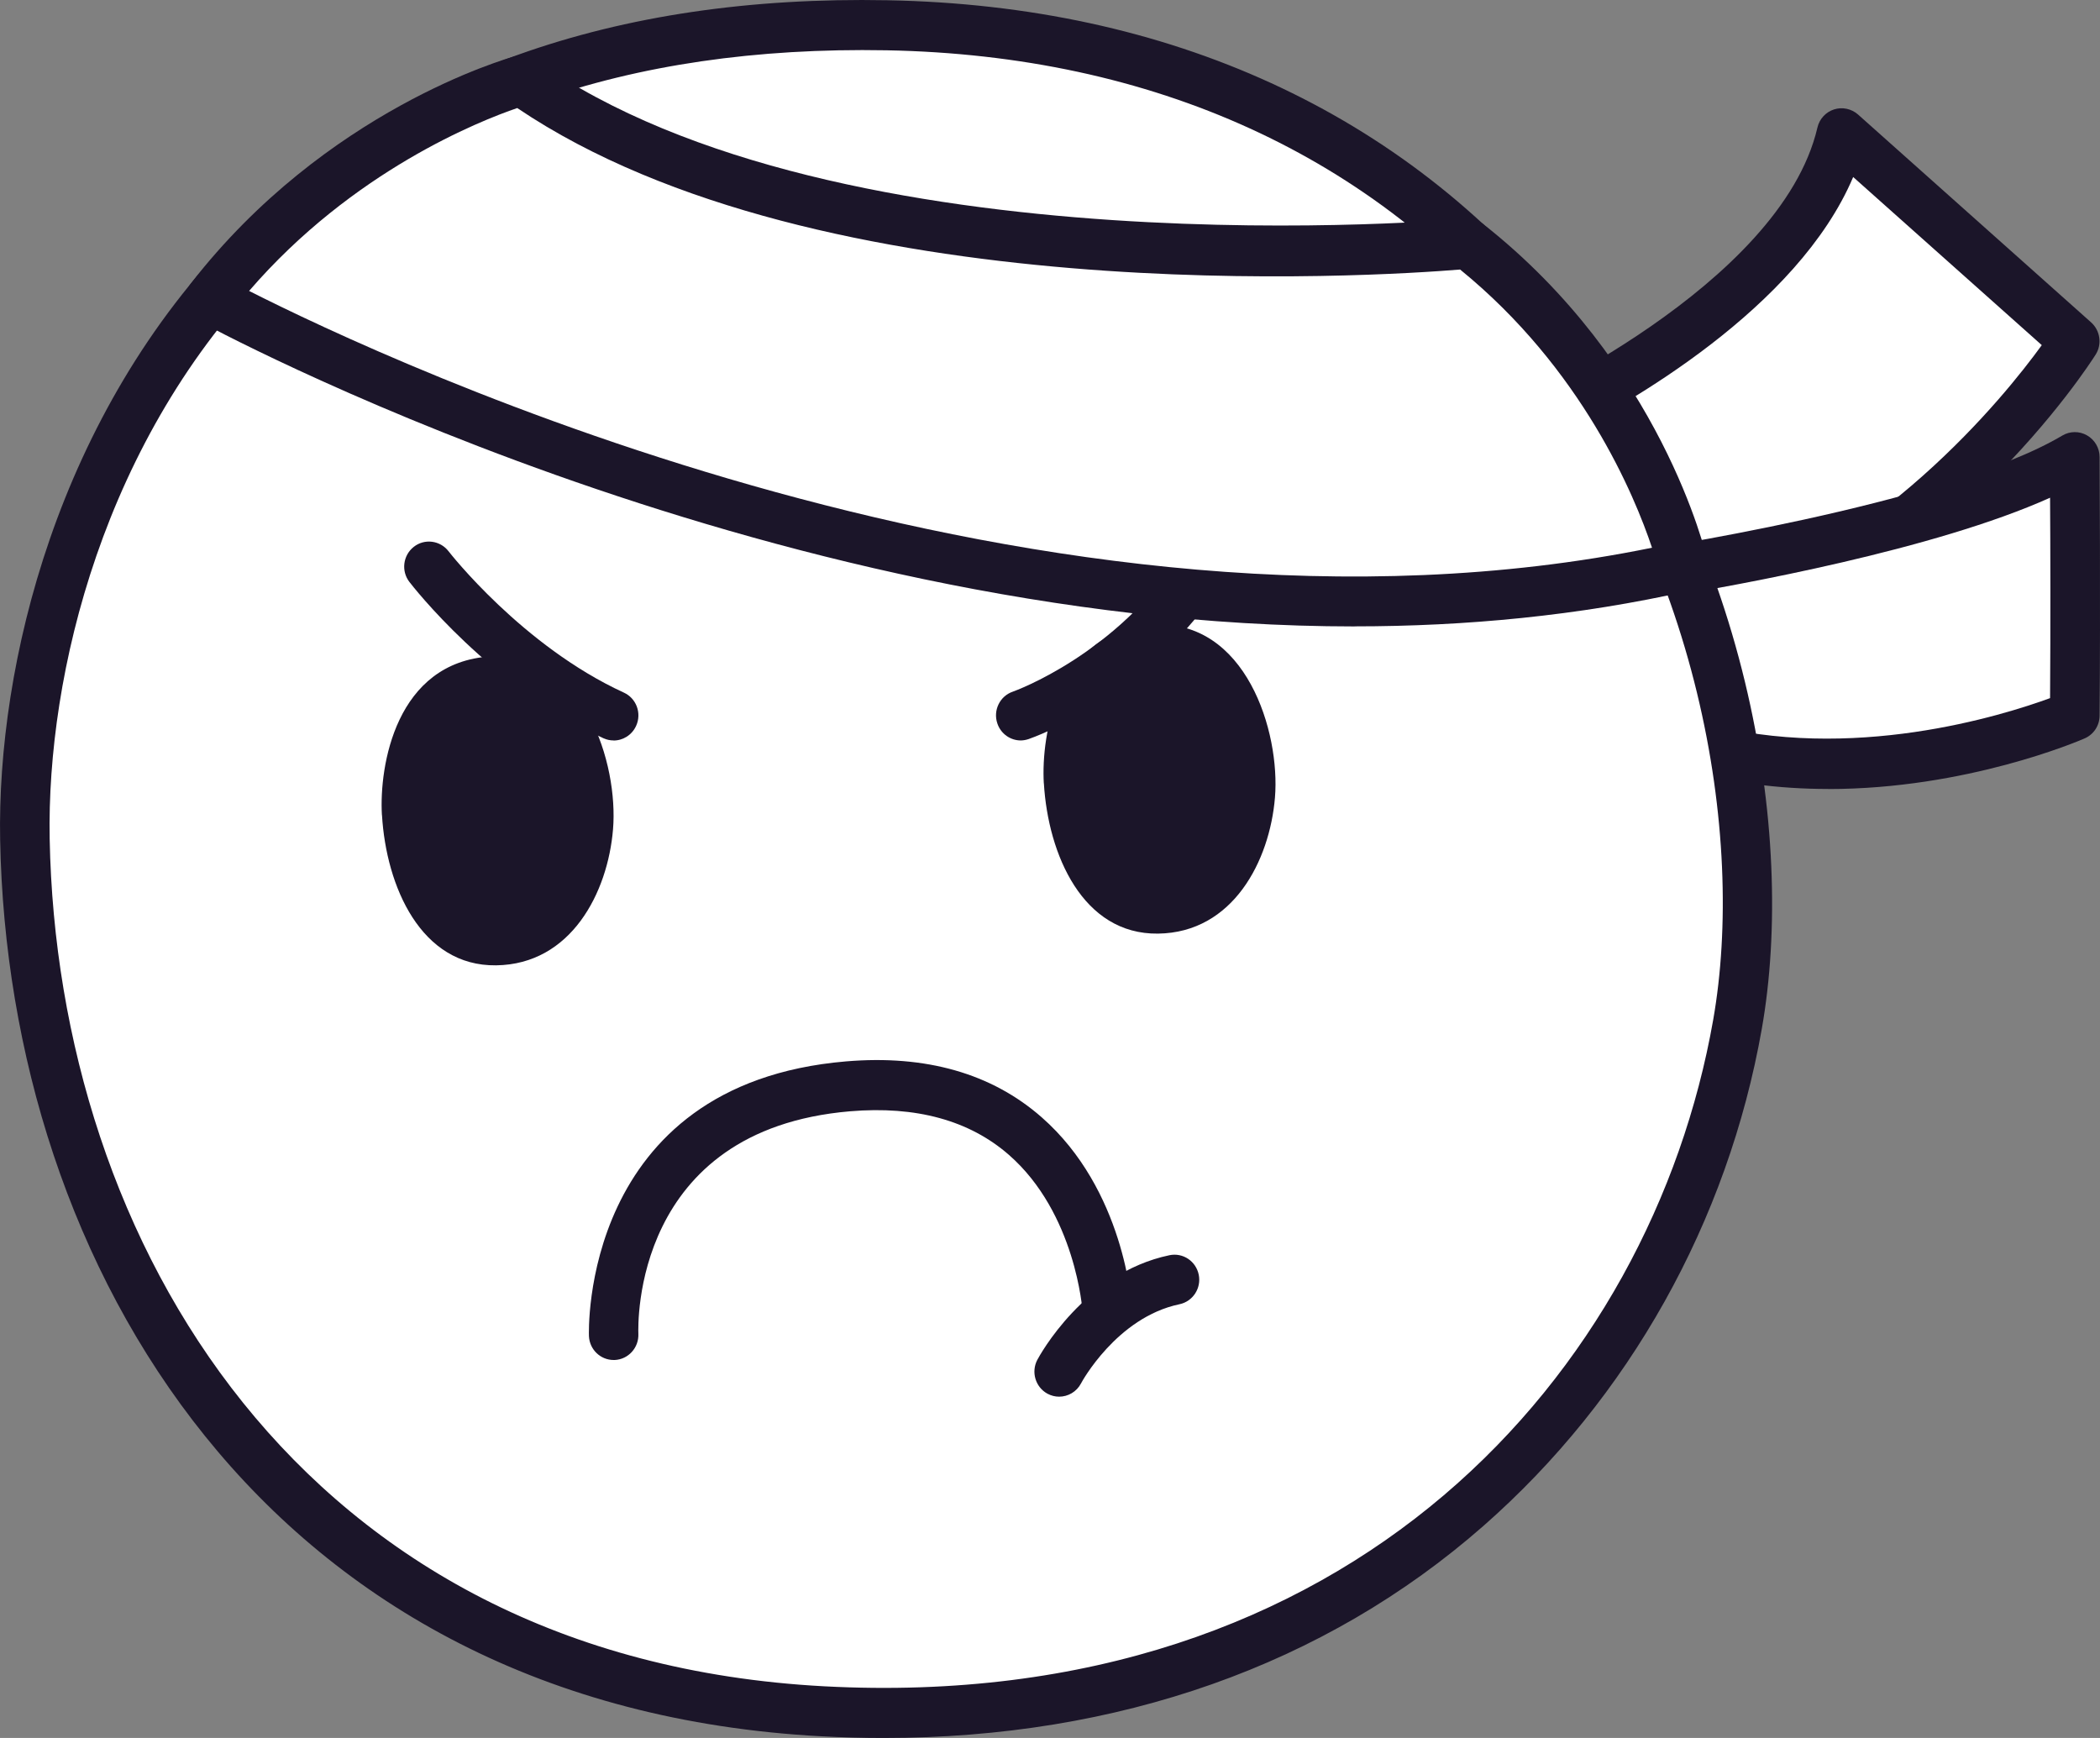 <svg xmlns="http://www.w3.org/2000/svg" width="58" height="48" viewBox="0 0 58 48" fill="none">
  <rect x="0" y="0" width="58" height="48" fill="#808080" stroke="none"/>
  <g clipPath="url(#clip0_3_634)">
    <path fillRule="evenodd" clipRule="evenodd" d="M41.986 11.868C41.986 11.868 49.75 8.455 50.862 3.679L57.302 9.422C57.302 9.422 53.315 15.749 46.494 17.702L41.983 11.868H41.986Z" fill="white"/>
    <path d="M46.496 18.394C46.288 18.394 46.089 18.299 45.958 18.129L41.447 12.295C41.316 12.127 41.272 11.906 41.323 11.7C41.375 11.492 41.52 11.322 41.712 11.236C41.786 11.203 49.177 7.902 50.196 3.522C50.251 3.285 50.426 3.095 50.654 3.022C50.881 2.949 51.133 3.002 51.315 3.161L57.755 8.904C58.007 9.13 58.061 9.508 57.88 9.793C57.711 10.061 53.671 16.364 46.682 18.368C46.621 18.386 46.557 18.394 46.496 18.394ZM43.051 12.125L46.745 16.903C51.903 15.246 55.348 10.973 56.392 9.532L51.183 4.889C49.647 8.517 44.947 11.174 43.051 12.125Z" fill="#1B1529"/>
    <path fillRule="evenodd" clipRule="evenodd" d="M45.124 15.928C45.124 15.928 53.919 14.638 57.302 12.625C57.302 12.625 57.328 16.72 57.302 19.757C57.302 19.757 51.792 22.162 46.494 20.525L45.124 15.928Z" fill="white"/>
    <path d="M50.494 21.79C49.153 21.79 47.719 21.626 46.294 21.186C46.076 21.117 45.905 20.945 45.839 20.724L44.469 16.127C44.413 15.934 44.441 15.726 44.548 15.556C44.655 15.386 44.831 15.273 45.028 15.244C45.115 15.231 53.728 13.95 56.958 12.03C57.168 11.904 57.431 11.902 57.643 12.025C57.856 12.147 57.989 12.375 57.989 12.623C57.989 12.662 58.015 16.757 57.989 19.766C57.987 20.04 57.825 20.286 57.575 20.394C57.403 20.469 54.31 21.792 50.496 21.792L50.494 21.79ZM47.041 19.965C51.118 21.078 55.317 19.759 56.621 19.281C56.635 17.337 56.63 15.069 56.621 13.746C53.433 15.182 48.026 16.158 46.004 16.49L47.041 19.965Z" fill="#1B1529"/>
    <path fillRule="evenodd" clipRule="evenodd" d="M0.687 23.179C0.549 15.819 4.913 0.336 24.499 0.699C43.714 1.055 49.713 18.507 47.988 28.292C46.327 37.72 38.169 48.086 22.728 47.266C7.287 46.443 0.891 33.964 0.687 23.179Z" fill="white"/>
    <path d="M24.407 48C23.84 48 23.271 47.985 22.693 47.954C7.324 47.137 0.223 34.928 0.004 23.193C-0.087 18.372 1.584 11.435 6.543 6.418C10.887 2.024 16.933 -0.137 24.51 0.007C32.298 0.151 38.76 3.113 43.198 8.57C48.284 14.822 49.606 23.04 48.66 28.411C47.721 33.738 44.992 38.614 40.972 42.142C36.589 45.991 30.889 48 24.404 48H24.407ZM1.372 23.166C1.58 34.262 8.276 45.803 22.765 46.573C37.349 47.343 45.605 37.888 47.316 28.17C48.207 23.111 46.953 15.361 42.145 9.448C37.966 4.312 31.86 1.526 24.485 1.389C17.292 1.259 11.583 3.276 7.51 7.395C2.856 12.105 1.287 18.629 1.372 23.166Z" fill="#1B1529"/>
    <path fillRule="evenodd" clipRule="evenodd" d="M10.548 22.509C10.469 21.166 10.926 18.286 13.557 18.129C16.137 17.974 17.082 21.095 16.931 22.905C16.787 24.648 15.776 26.635 13.701 26.661C11.624 26.688 10.666 24.48 10.55 22.511L10.548 22.509Z" fill="#1B1529"/>
    <path fillRule="evenodd" clipRule="evenodd" d="M28.829 21.633C28.75 20.29 29.208 17.41 31.838 17.253C34.416 17.098 35.364 20.219 35.213 22.029C35.068 23.772 34.057 25.759 31.983 25.785C29.906 25.812 28.948 23.604 28.831 21.635L28.829 21.633Z" fill="#1B1529"/>
    <path d="M16.949 37.561C16.585 37.561 16.284 37.273 16.266 36.904C16.262 36.835 16.021 29.935 23.365 29.314C25.569 29.128 27.387 29.645 28.768 30.856C31.053 32.858 31.258 36.012 31.265 36.147C31.287 36.528 30.998 36.855 30.622 36.877C30.25 36.897 29.921 36.607 29.899 36.227C29.899 36.2 29.711 33.506 27.862 31.893C26.772 30.942 25.299 30.539 23.479 30.692C17.465 31.201 17.623 36.609 17.631 36.84C17.647 37.22 17.356 37.543 16.979 37.561C16.968 37.561 16.957 37.561 16.949 37.561Z" fill="#1B1529"/>
    <path d="M29.252 38.574C29.142 38.574 29.033 38.547 28.93 38.492C28.597 38.31 28.473 37.892 28.65 37.556C28.702 37.459 29.943 35.158 32.3 34.667C32.672 34.59 33.031 34.831 33.108 35.205C33.184 35.578 32.946 35.944 32.576 36.021C30.84 36.384 29.864 38.189 29.856 38.209C29.733 38.441 29.497 38.574 29.252 38.574Z" fill="#1B1529"/>
    <path d="M16.947 20.45C16.852 20.45 16.756 20.43 16.664 20.388C13.548 18.959 11.397 16.189 11.307 16.072C11.075 15.771 11.13 15.337 11.428 15.103C11.725 14.868 12.156 14.924 12.388 15.224C12.408 15.251 14.428 17.844 17.231 19.129C17.575 19.286 17.728 19.697 17.57 20.045C17.456 20.299 17.207 20.452 16.947 20.452V20.45Z" fill="#1B1529"/>
    <path d="M28.192 20.45C27.908 20.45 27.641 20.268 27.545 19.978C27.424 19.618 27.615 19.224 27.974 19.102C28.022 19.085 30.847 18.074 32.644 15.271C32.849 14.95 33.272 14.859 33.589 15.067C33.906 15.275 33.996 15.702 33.79 16.023C31.72 19.253 28.545 20.365 28.409 20.412C28.337 20.436 28.262 20.45 28.19 20.45H28.192Z" fill="#1B1529"/>
    <path fillRule="evenodd" clipRule="evenodd" d="M5.81 8.256C5.81 8.256 27.103 20.022 46.494 15.647C46.494 15.647 45.319 10.49 40.539 6.732C40.539 6.732 23.1 8.371 14.397 2.223C14.397 2.223 9.432 3.59 5.812 8.256H5.81Z" fill="white"/>
    <path d="M37.414 17.301C20.98 17.301 5.663 8.961 5.482 8.862C5.305 8.765 5.18 8.594 5.14 8.395C5.101 8.196 5.149 7.988 5.272 7.829C8.99 3.037 14.005 1.613 14.218 1.555C14.415 1.502 14.623 1.537 14.789 1.655C23.186 7.585 40.305 6.057 40.476 6.041C40.649 6.026 40.822 6.077 40.959 6.183C45.874 10.048 47.111 15.268 47.161 15.49C47.203 15.669 47.17 15.857 47.074 16.014C46.977 16.169 46.822 16.279 46.645 16.319C43.59 17.007 40.482 17.299 37.414 17.299V17.301ZM6.88 8.035C10.732 9.988 28.915 18.54 45.627 15.127C45.143 13.68 43.699 10.189 40.327 7.444C38.001 7.634 22.663 8.636 14.286 2.984C13.261 3.334 9.738 4.721 6.88 8.035Z" fill="#1B1529"/>
  </g>
  <defs>
    <clipPath id="clip0_3_634">
      <rect width="58" height="48" fill="white"/>
    </clipPath>
  </defs>
</svg>